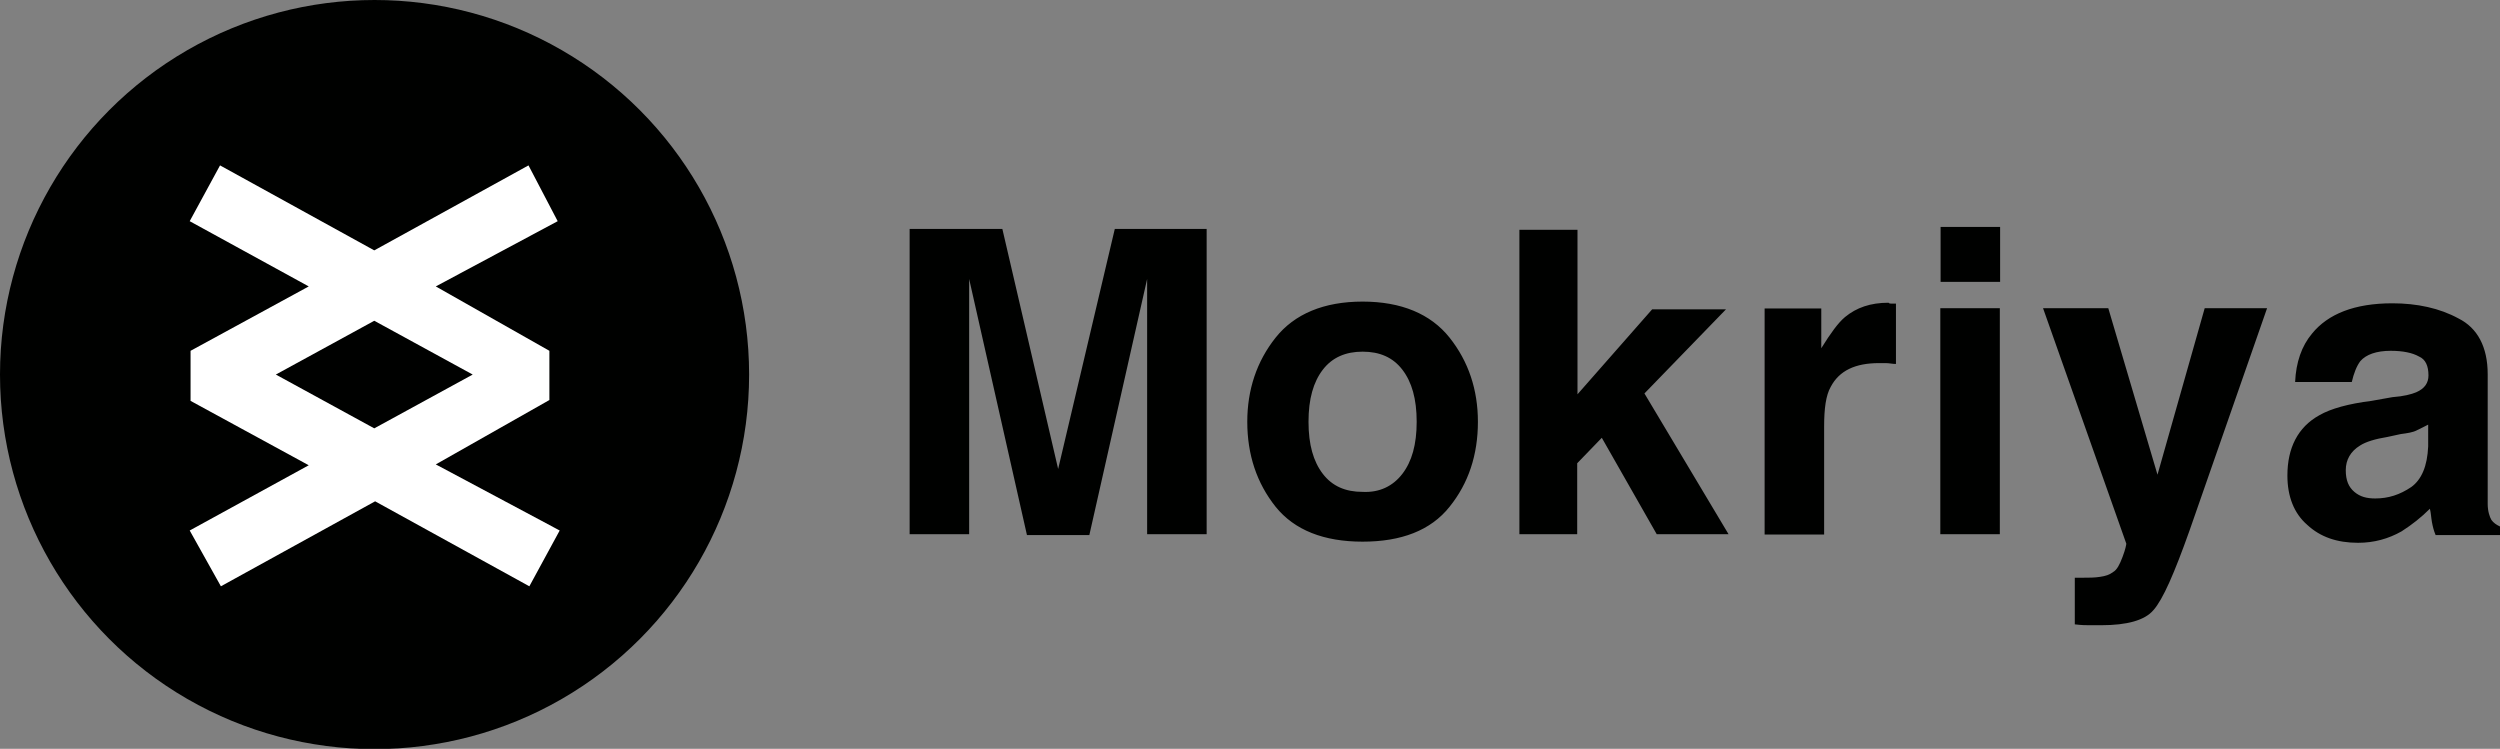 <svg xmlns="http://www.w3.org/2000/svg" viewBox="42.3 145 873.7 261.7" enable-background="new 42.3 145 873.7 261.7"><rect x="42.3" y="145" width="873.7" height="261.7" fill="#808080" stroke="none"/><g fill="#000100"><path d="M431.9 225H464v106.7h-20.8v-72c0-2 0-5 0-8.6 0-3.6 0-6.6 0-8.6L423 332h-21.8L381 242.5c0 2 0 5 0 8.6 0 3.6 0 6.6 0 8.6v72h-20.8V225h32.4l19.5 83.9 19.8-83.9zM548.9 322.1c-6.6 8.3-16.9 12.2-30.4 12.2s-23.8-4-30.4-12.2c-6.6-8.3-9.9-18.2-9.9-29.7 0-11.2 3.3-21.1 9.9-29.4 6.6-8.3 16.9-12.6 30.4-12.6s23.8 4.3 30.4 12.6c6.6 8.3 9.9 18.2 9.9 29.4 0 11.6-3.3 21.5-9.9 29.7zm-16.5-11.5c3.3-4.3 5-10.2 5-18.2s-1.7-13.9-5-18.2c-3.3-4.3-7.9-6.3-13.9-6.3-5.9 0-10.6 2-13.9 6.3-3.3 4.3-5 10.2-5 18.2s1.7 13.9 5 18.2c3.3 4.3 7.9 6.3 13.9 6.3 5.9.3 10.6-2 13.9-6.3zM573.4 225.3h20.2v57.5l26.1-29.7h25.8L617 282.5l29.4 49.2h-25.1L602.1 298l-8.6 8.9v24.8h-20.2V225.3h.1zM703.2 251.1c.3 0 1 0 1.7 0v21.1c-1.3 0-2.3-.3-3.6-.3-1 0-2 0-2.3 0-8.3 0-13.9 2.6-16.9 8.3-1.7 3-2.3 7.6-2.3 13.9v37.7H659v-79h19.8v13.9c3.3-5.3 5.9-8.9 8.3-10.9 4-3.3 8.9-5 15.2-5 .3.3.6.3.9.3zM741.6 243.5h-21.1v-19.2h20.8v19.2h.3zm-21.2 9.2h20.8v79h-20.8v-79zM767.7 346.9h2.6c2 0 4 0 5.9-.3 2-.3 3.3-.7 4.6-1.7 1.3-.7 2.3-2.6 3.3-5.3 1-2.6 1.3-4.3 1.3-4.6l-29.1-82.3h22.8l17.2 58.2 16.5-58.2h21.8l-27.1 77.7c-5.3 14.9-9.3 24.1-12.6 27.8-3 3.6-9.3 5.3-18.2 5.3-2 0-3.3 0-4.3 0s-2.6 0-5-.3v-16.3zM878.4 283.8c4-.3 6.6-1 8.3-1.7 3-1.3 4.3-3.3 4.3-5.9 0-3.3-1-5.6-3.3-6.6-2.3-1.3-5.6-2-9.9-2-5 0-8.6 1.3-10.6 3.6-1.3 1.7-2.3 4.3-3 7.3h-19.8c.3-6.9 2.3-12.6 5.9-16.9 5.6-6.9 14.9-10.6 28.1-10.6 8.6 0 16.5 1.7 23.1 5.3 6.6 3.3 10.2 9.9 10.2 19.5v36c0 2.6 0 5.6 0 9.3 0 2.6.7 4.6 1.3 5.6.7 1 1.7 1.7 3 2.3v3h-22.5c-.7-1.7-1-3-1.3-4.6-.3-1.7-.3-3-.7-4.6-3 3-6.3 5.6-9.9 7.9-4.6 2.6-9.6 4-15.2 4-7.3 0-13.2-2-17.8-6.3-4.6-4-6.9-9.9-6.9-17.2 0-9.6 3.6-16.9 11.2-21.1 4-2.3 10.2-4 18.2-5l7.3-1.3zm12.5 9.6c-1.3.7-2.6 1.3-4 2-1.3.7-3.3 1-5.6 1.3l-4.6 1c-4.3.7-7.6 1.7-9.6 3-3.3 2-5 5-5 8.6s1 5.9 3 7.6c2 1.7 4.3 2.3 7.3 2.3 4.6 0 8.6-1.3 12.6-4 3.6-2.6 5.6-7.3 5.9-14.2v-7.6z"/></g><circle cx="173.2" cy="275.9" r="130.9" fill="#000100"/><path fill="#fff" d="M194.6 307.3l39.7-22.5v-17.2l-39.7-22.5 42.6-22.8-10.2-19.5-53.9 29.7-53.9-29.7-10.6 19.5 41.6 22.8-41.3 22.5v17.5l41.3 22.5-41.6 22.8 10.9 19.5 53.9-29.7 53.9 29.7 10.6-19.5-43.3-23.1zm12.9-31.4l-34.4 18.8-34.4-18.8 34.4-18.8 34.4 18.8z"/></svg>